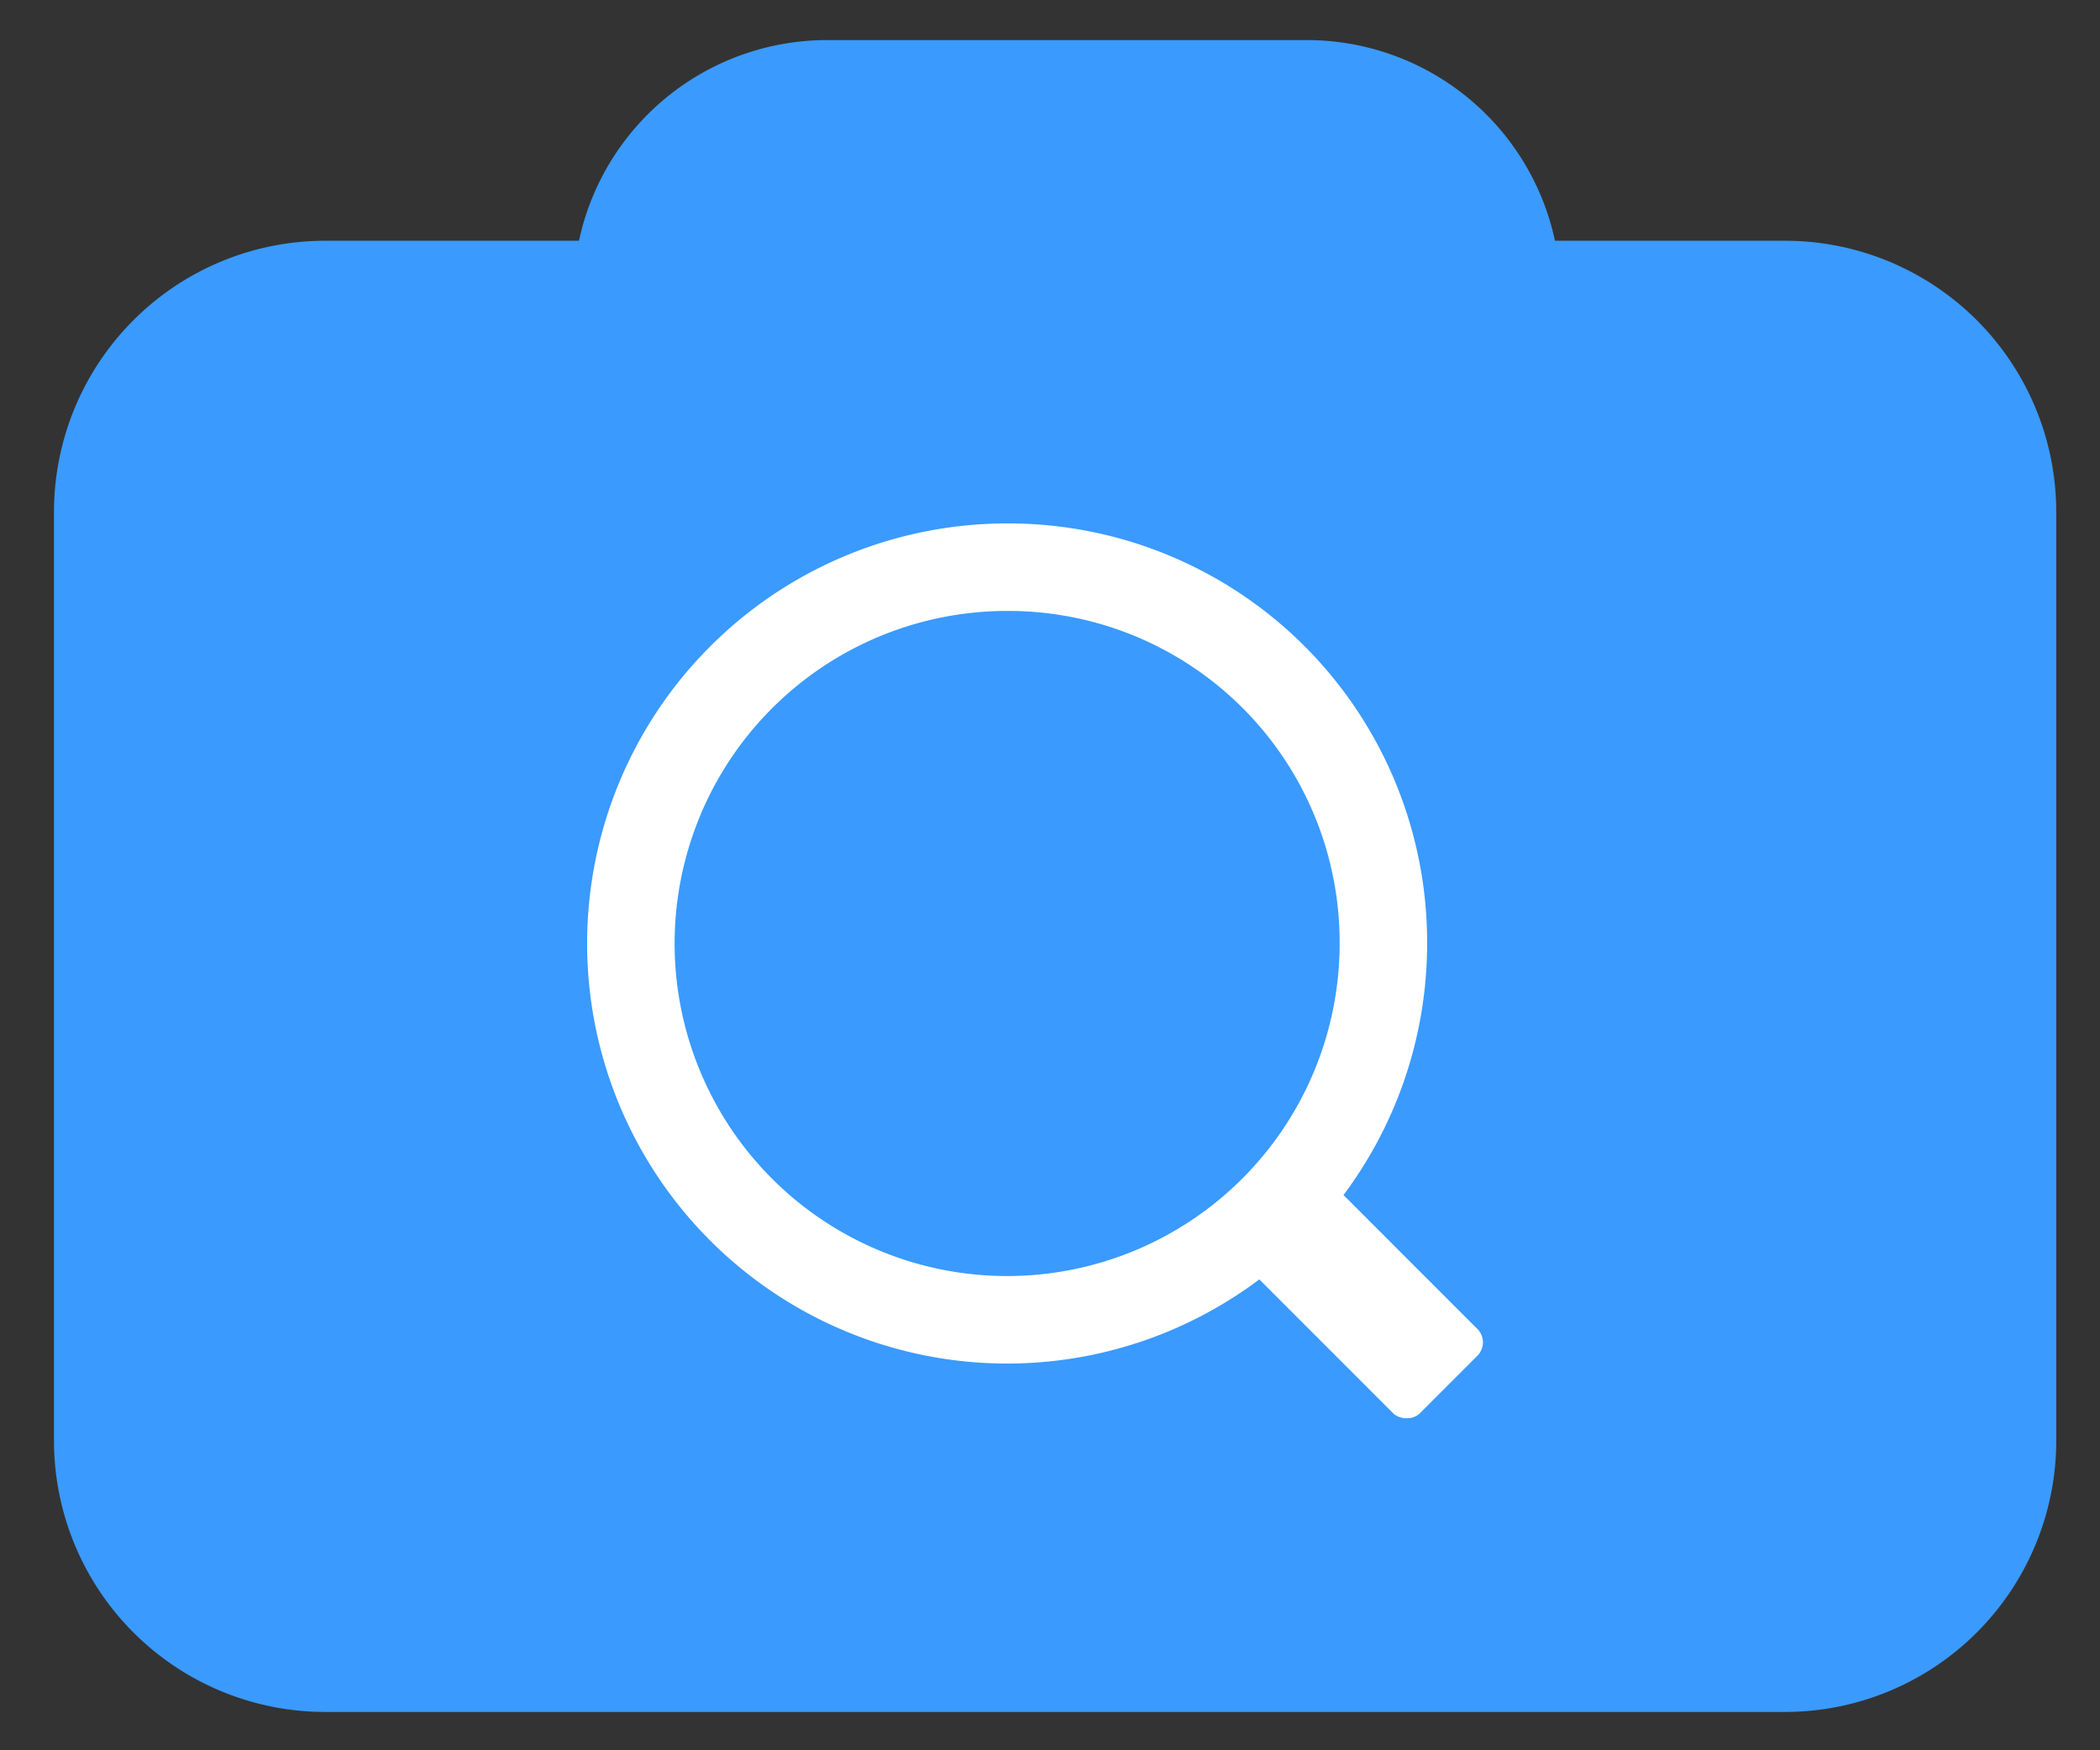 <svg xmlns="http://www.w3.org/2000/svg" viewBox="0 0 240 200"><rect x="0" y="0" width="240" height="200" fill="#333333" stroke="none"/><defs><style>.a{fill:#3a9afe;}.b{fill:none;stroke-width:10px;}.b,.c{stroke:#fff;stroke-miterlimit:10;}.c{fill:#fff;stroke-width:0.25px;}</style></defs><title>ocr</title><path class="a" d="M204,27.51H177.71A29,29,0,0,0,149.36,4.58H94.52A29,29,0,0,0,66.17,27.51h-29a31,31,0,0,0-31,31V164.62a31,31,0,0,0,31,31H204a31,31,0,0,0,31-31V58.53A31,31,0,0,0,204,27.51Z"/><path class="b" d="M158.1,107.81a43,43,0,1,1-43-43A42.86,42.86,0,0,1,158.1,107.81Z"/><rect class="c" x="149.33" y="135.28" width="13.37" height="26.75" rx="2.04" transform="translate(-59.42 153.86) rotate(-45)"/></svg>